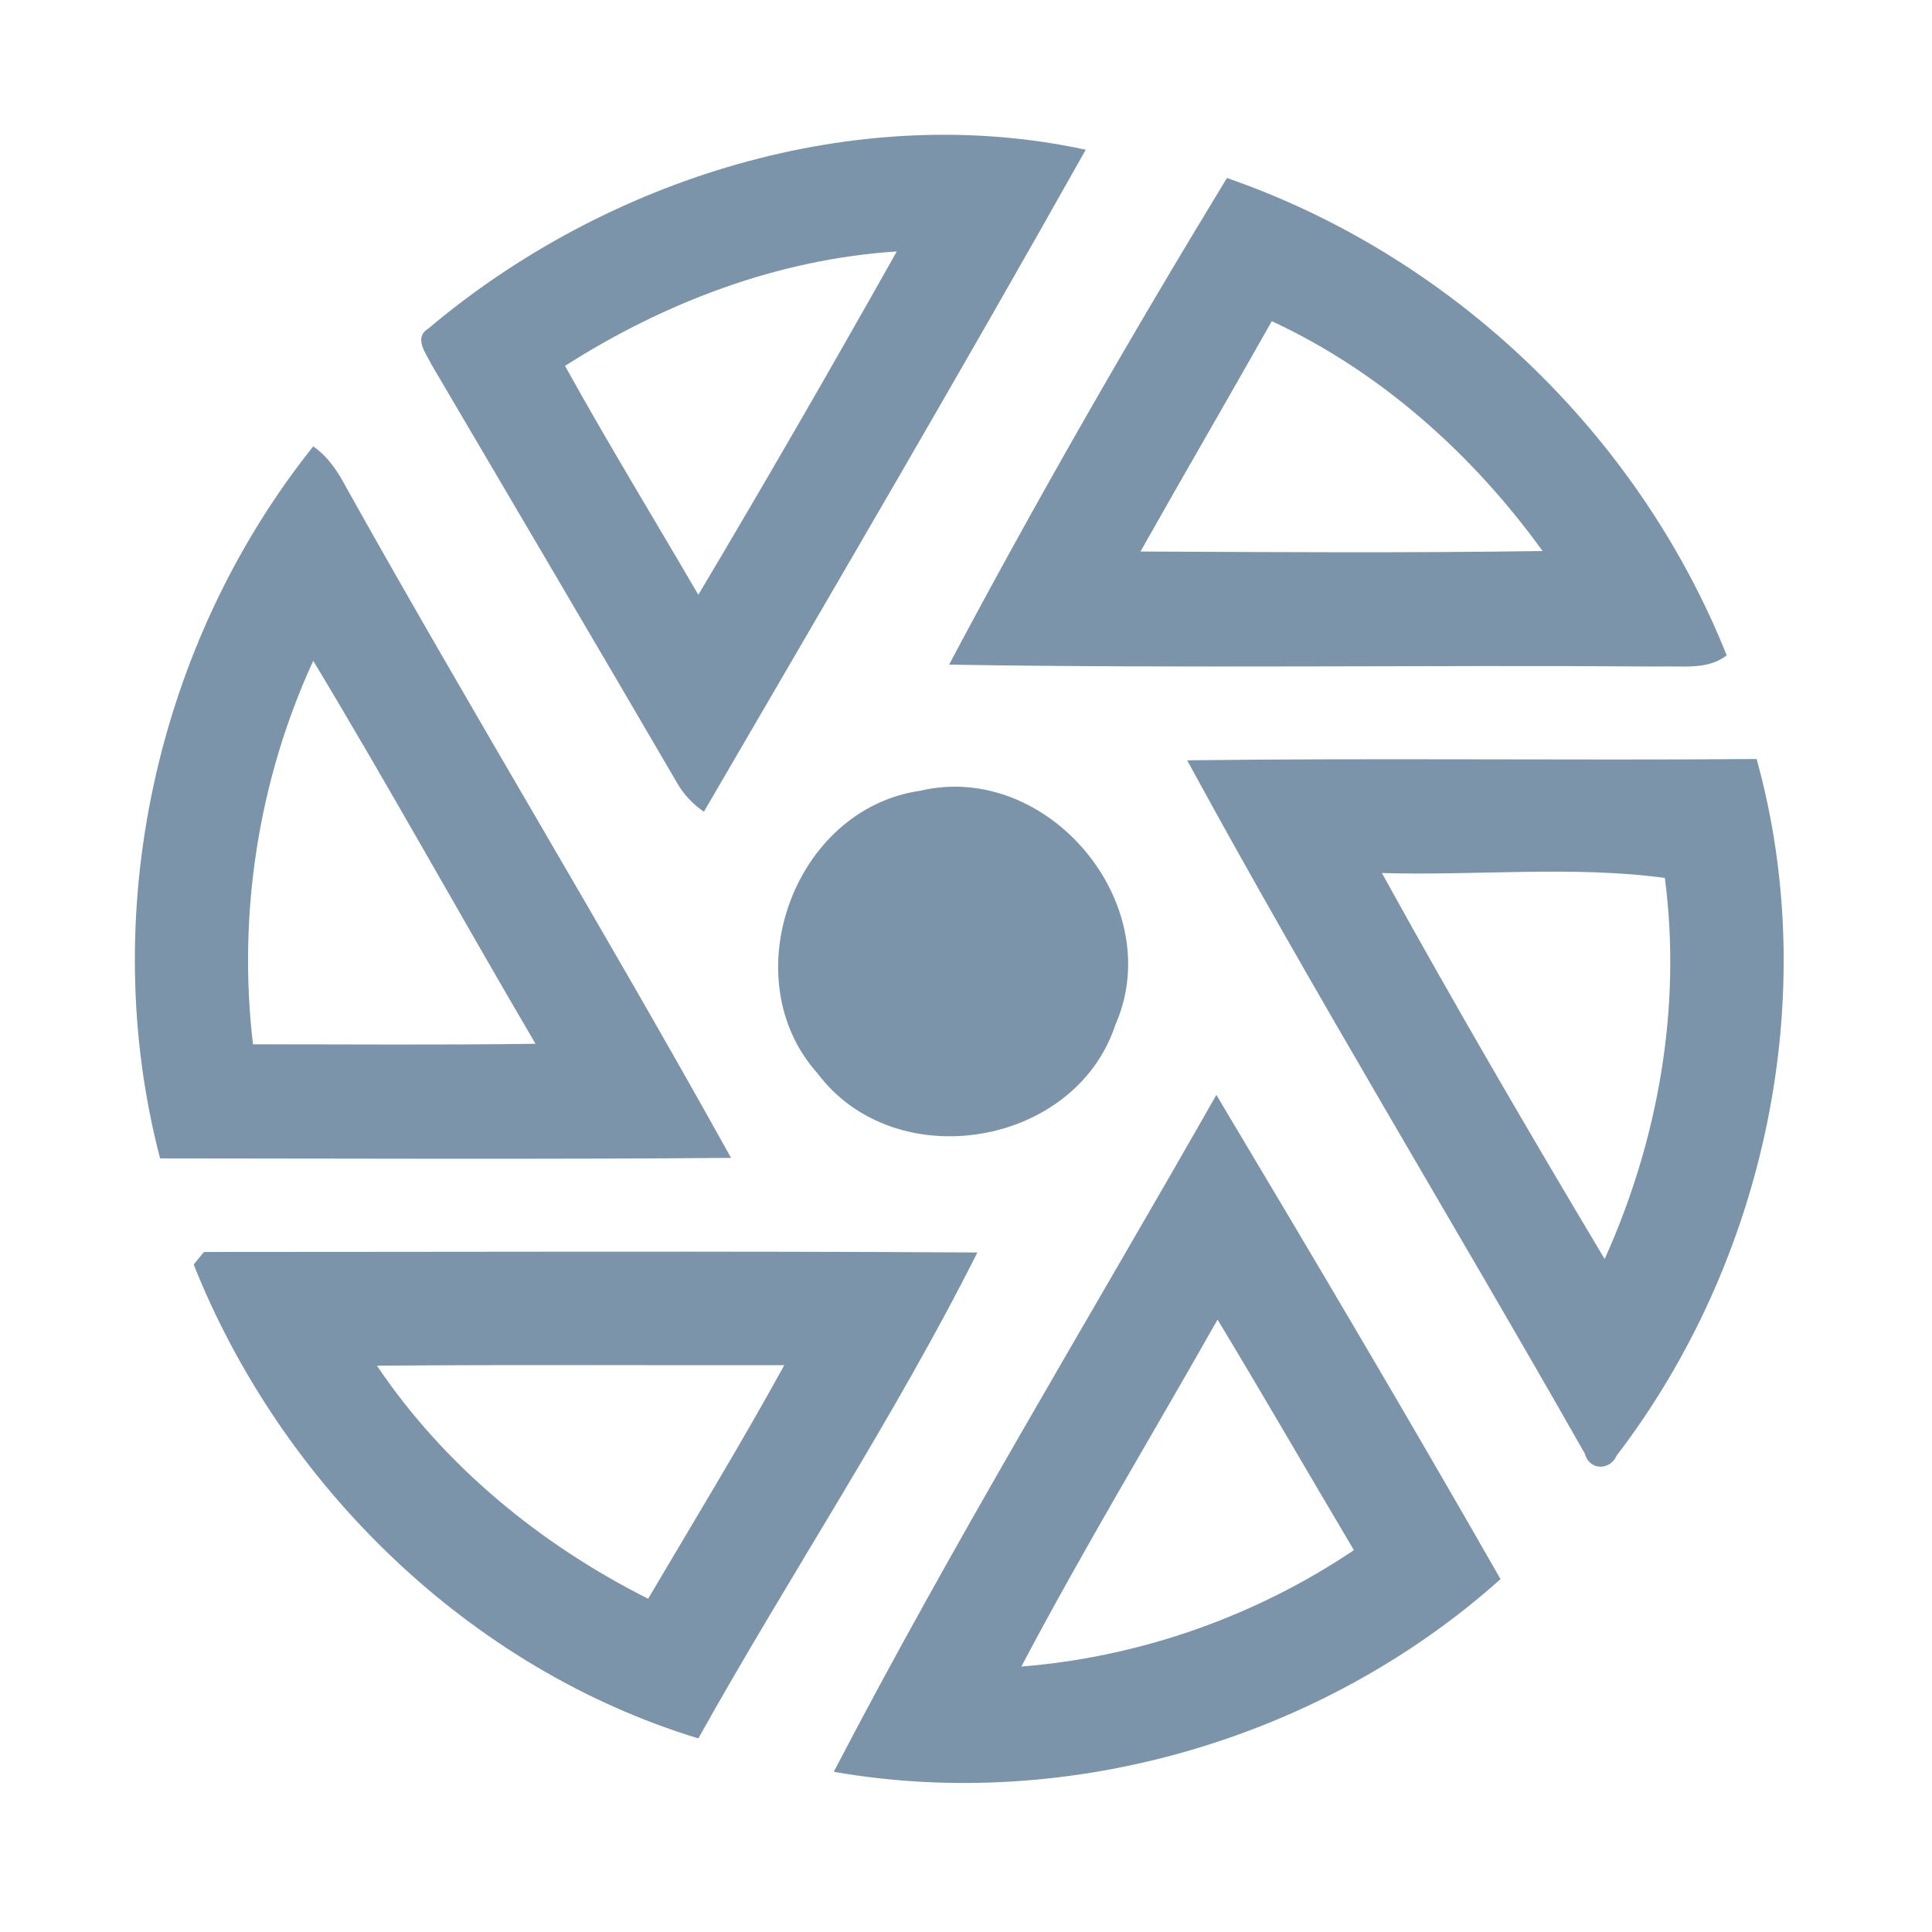 <?xml version="1.0" encoding="UTF-8" ?>
<!DOCTYPE svg PUBLIC "-//W3C//DTD SVG 1.1//EN" "http://www.w3.org/Graphics/SVG/1.1/DTD/svg11.dtd">
<svg width="192pt" height="192pt" viewBox="0 0 192 192" version="1.1" xmlns="http://www.w3.org/2000/svg">
<g id="#7b94a9ff">
<path fill="#7b94a9" opacity="1.00" d=" M 42.57 32.65 C 60.26 17.72 85.09 9.93 107.90 14.88 C 95.50 36.95 82.69 58.79 69.95 80.67 C 68.83 79.90 67.90 78.91 67.24 77.72 C 59.15 63.86 51.00 50.04 42.87 36.21 C 42.36 35.14 41.06 33.56 42.57 32.65 M 56.15 36.36 C 60.40 44.03 64.98 51.53 69.40 59.11 C 76.12 47.82 82.68 36.44 89.12 24.99 C 77.35 25.74 66.04 30.05 56.15 36.36 Z" />
<path fill="#7b94a9" opacity="1.00" d=" M 94.32 66.05 C 103.01 49.68 112.30 33.52 121.93 17.69 C 144.31 25.43 162.81 43.15 171.60 65.13 C 169.70 66.60 167.22 66.16 165.00 66.24 C 141.44 66.07 117.87 66.44 94.32 66.05 M 126.39 31.92 C 122.07 39.57 117.65 47.16 113.34 54.81 C 126.66 54.87 139.98 54.96 153.30 54.76 C 146.35 45.14 137.20 36.94 126.39 31.92 Z" />
<path fill="#7b94a9" opacity="1.00" d=" M 15.91 115.12 C 9.56 90.85 15.50 63.92 31.13 44.36 C 32.64 45.41 33.64 46.96 34.48 48.57 C 46.95 70.87 60.27 92.75 72.65 115.07 C 53.74 115.22 34.82 115.13 15.91 115.12 M 31.13 65.67 C 25.68 77.51 23.61 90.84 25.14 103.78 C 34.50 103.78 43.86 103.86 53.22 103.73 C 45.79 91.08 38.70 78.23 31.13 65.67 Z" />
<path fill="#7b94a9" opacity="1.00" d=" M 117.98 75.56 C 136.84 75.32 155.71 75.58 174.57 75.43 C 181.11 98.96 175.44 125.35 160.65 144.67 C 160.00 146.17 157.92 146.13 157.51 144.48 C 144.44 121.45 130.63 98.81 117.98 75.56 M 137.33 86.76 C 144.46 99.68 151.90 112.45 159.47 125.12 C 164.79 113.33 167.14 100.10 165.45 87.25 C 156.41 86.01 146.65 87.04 137.33 86.76 Z" />
<path fill="#7b94a9" opacity="1.00" d=" M 91.42 78.59 C 104.13 75.57 116.11 89.89 110.84 101.86 C 106.82 114.01 88.96 116.93 81.27 106.70 C 72.78 97.27 78.86 80.41 91.42 78.59 Z" />
<path fill="#7b94a9" opacity="1.00" d=" M 82.86 176.08 C 94.72 153.29 108.16 131.18 120.88 108.81 C 130.42 124.78 139.90 140.78 149.12 156.93 C 131.43 172.78 106.28 180.17 82.86 176.08 M 101.50 165.62 C 113.27 164.68 124.76 160.64 134.55 154.05 C 130.01 146.42 125.59 138.73 121.00 131.14 C 114.50 142.63 107.66 153.94 101.50 165.62 Z" />
<path fill="#7b94a9" opacity="1.00" d=" M 20.27 124.42 C 45.89 124.42 71.51 124.32 97.13 124.47 C 88.82 141.02 78.45 156.56 69.40 172.76 C 46.67 165.85 27.99 147.62 19.25 125.67 C 19.50 125.35 20.01 124.73 20.27 124.42 M 37.46 135.72 C 44.16 145.68 53.73 153.51 64.41 158.88 C 68.96 151.17 73.63 143.52 77.94 135.67 C 64.45 135.69 50.95 135.61 37.46 135.72 Z" />
</g>
</svg>
